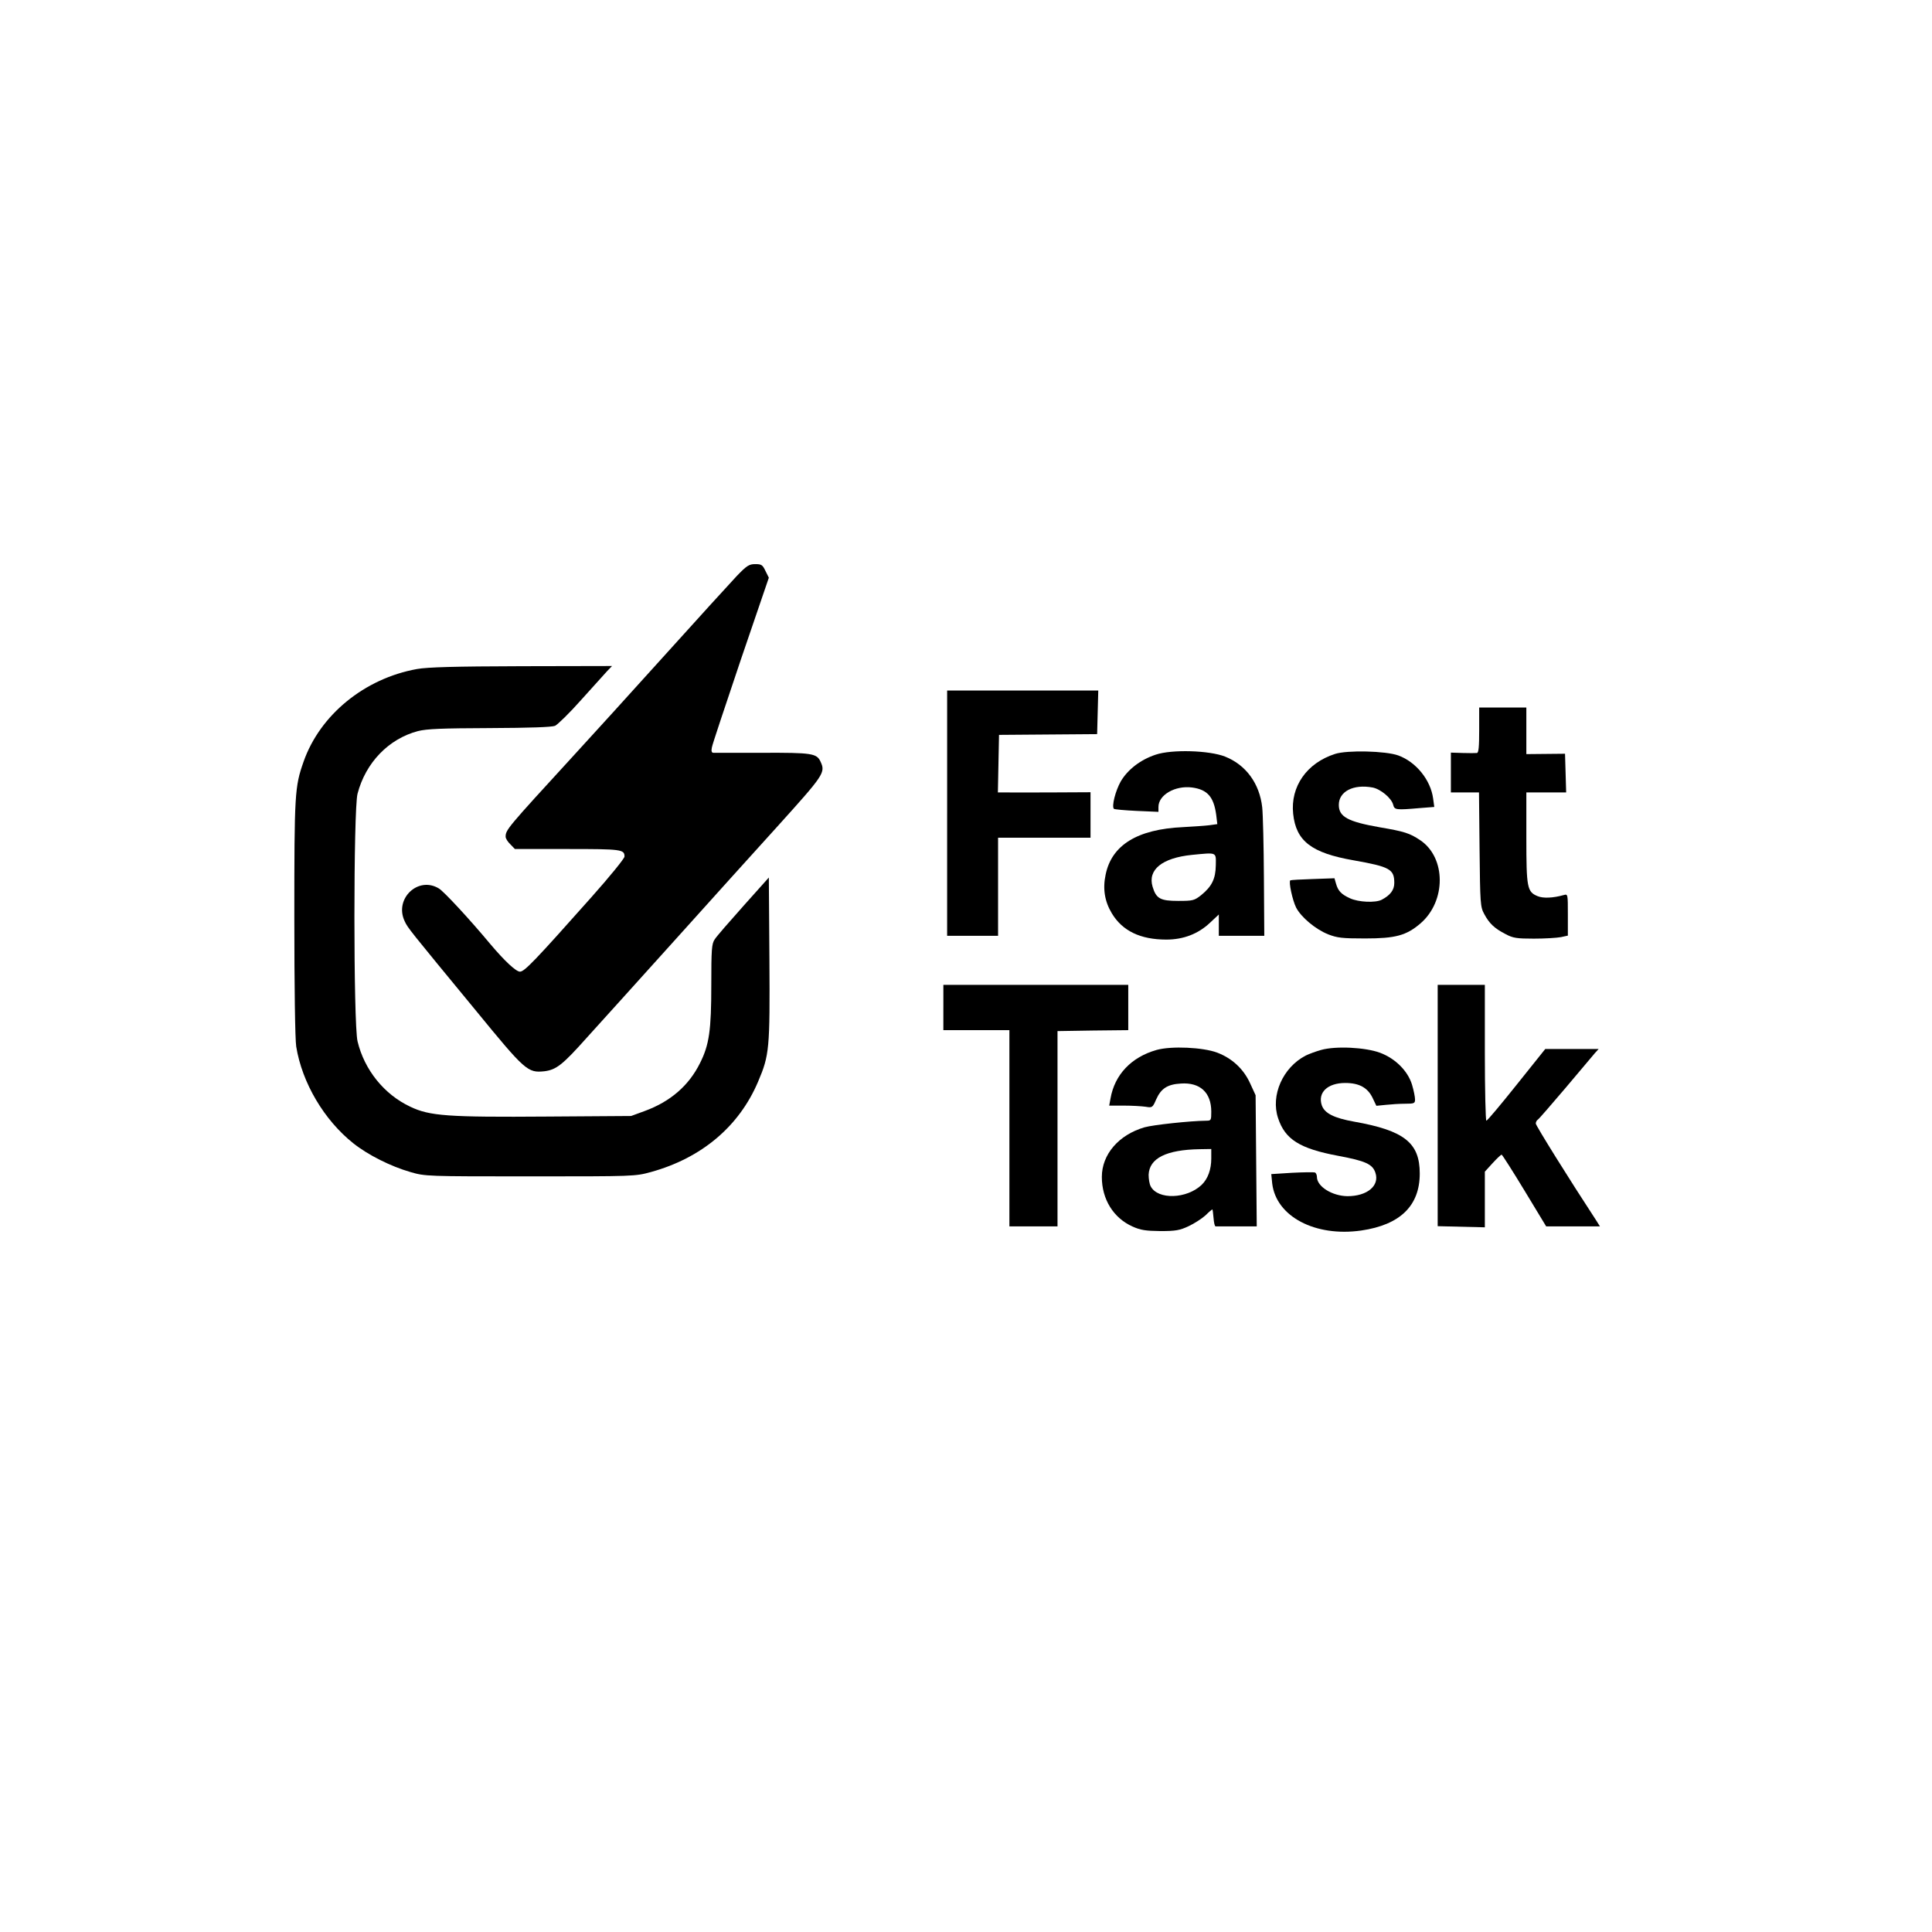 <?xml version="1.0" standalone="no"?>
<!DOCTYPE svg PUBLIC "-//W3C//DTD SVG 20010904//EN"
 "http://www.w3.org/TR/2001/REC-SVG-20010904/DTD/svg10.dtd">
<svg version="1.0" xmlns="http://www.w3.org/2000/svg"
 width="1024pt" height="1024pt" viewBox="0 0 1024 1024"
 preserveAspectRatio="xMidYMid meet">

<g transform="translate(0,1024) scale(0.1,-0.1)"
fill="#000000" stroke="none">
<path d="M3904 7186 c-34 -36 -205 -224 -380 -418 -175 -194 -393 -434 -484
-533 -352 -384 -360 -393 -360 -430 0 -9 11 -27 25 -40 l24 -25 279 0 c287 0
302 -2 302 -40 0 -10 -79 -107 -176 -216 -297 -334 -354 -394 -378 -394 -21 0
-82 57 -157 146 -110 132 -246 279 -273 295 -110 67 -238 -55 -181 -174 16
-35 22 -42 377 -473 262 -320 275 -331 363 -322 63 8 96 33 226 179 62 68 271
300 464 514 193 215 438 486 544 603 249 276 257 287 230 345 -20 44 -45 48
-308 47 -135 0 -252 0 -260 0 -9 0 -12 9 -8 28 2 15 72 223 153 464 l149 436
-18 36 c-15 32 -21 36 -54 36 -33 0 -45 -8 -99 -64z"/>
<path d="M2210 6694 c-278 -50 -514 -243 -601 -491 -47 -134 -49 -167 -49
-826 0 -369 4 -647 10 -684 31 -192 148 -390 303 -513 78 -62 198 -122 302
-152 79 -23 86 -23 635 -23 551 0 556 0 640 23 268 74 467 241 568 479 60 141
63 173 60 650 l-3 432 -135 -151 c-74 -83 -143 -162 -152 -177 -16 -23 -18
-54 -18 -241 0 -241 -11 -318 -60 -415 -59 -119 -157 -204 -294 -254 l-71 -26
-443 -3 c-527 -4 -625 3 -727 52 -139 65 -244 196 -280 347 -22 94 -22 1227 0
1312 43 165 165 291 320 332 48 12 125 15 380 16 218 1 328 5 347 12 14 7 77
68 138 137 62 69 124 137 138 153 l26 27 -480 -1 c-356 -1 -498 -5 -554 -15z"/>
<path d="M5020 5930 l0 -650 135 0 135 0 0 260 0 260 245 0 245 0 0 120 0 121
-197 -1 c-109 0 -219 -1 -246 0 l-48 0 3 153 3 152 260 2 260 2 3 115 3 116
-401 0 -400 0 0 -650z"/>
<path d="M7840 6370 c0 -89 -3 -120 -12 -121 -7 -1 -41 -1 -75 0 l-63 2 0
-106 0 -105 74 0 75 0 3 -302 c3 -288 4 -305 25 -343 26 -49 54 -76 113 -106
39 -21 59 -24 150 -24 58 0 122 4 143 8 l37 8 0 111 c0 110 0 110 -22 104 -57
-16 -109 -18 -138 -6 -56 23 -60 44 -60 310 l0 240 105 0 106 0 -3 103 -3 102
-102 -1 -103 -1 0 123 0 124 -125 0 -125 0 0 -120z"/>
<path d="M6125 6240 c-81 -27 -148 -79 -185 -142 -28 -50 -49 -132 -36 -145 3
-3 57 -8 121 -11 l115 -5 0 26 c0 64 89 115 179 103 80 -11 114 -49 127 -144
l6 -50 -43 -6 c-24 -3 -87 -7 -139 -10 -242 -11 -378 -95 -410 -252 -16 -75
-5 -142 33 -205 56 -93 151 -139 289 -139 90 0 168 30 230 88 l48 45 0 -57 0
-56 120 0 121 0 -2 308 c-1 169 -5 337 -9 373 -14 126 -86 225 -197 269 -84
33 -282 39 -368 10z m319 -586 c-1 -72 -21 -112 -77 -158 -37 -29 -44 -31
-122 -31 -95 0 -117 12 -136 75 -27 90 50 153 209 169 134 13 127 16 126 -55z"/>
<path d="M7076 6244 c-150 -48 -237 -173 -222 -317 15 -145 97 -208 321 -247
192 -34 215 -47 215 -120 0 -37 -21 -65 -67 -89 -33 -17 -123 -13 -168 8 -46
21 -63 39 -74 78 l-8 28 -114 -4 c-63 -2 -117 -5 -120 -7 -10 -6 11 -105 31
-145 27 -51 102 -114 169 -141 49 -19 74 -22 196 -22 160 0 218 15 293 79 138
118 137 350 -1 442 -55 37 -84 46 -213 68 -171 30 -218 56 -218 119 0 71 77
111 179 92 42 -8 100 -56 109 -91 7 -28 14 -29 141 -18 l77 6 -6 44 c-13 99
-91 195 -185 229 -66 24 -270 29 -335 8z"/>
<path d="M5000 4900 l0 -120 175 0 175 0 0 -520 0 -520 128 0 127 0 0 517 0
518 188 3 187 2 0 120 0 120 -490 0 -490 0 0 -120z"/>
<path d="M7620 4381 l0 -640 125 -3 125 -3 0 148 0 147 41 45 c23 25 44 45 48
45 3 0 58 -86 121 -190 l115 -190 143 0 142 0 -22 35 c-137 209 -318 499 -318
510 0 8 5 17 10 20 6 3 71 79 147 168 75 89 145 172 156 185 l20 22 -141 0
-142 0 -152 -190 c-83 -104 -155 -190 -160 -190 -4 0 -8 162 -8 360 l0 360
-125 0 -125 0 0 -639z"/>
<path d="M6130 4675 c-134 -38 -222 -131 -244 -257 l-7 -38 78 0 c43 0 94 -3
115 -6 35 -6 37 -5 56 39 26 58 60 80 131 84 102 7 161 -48 161 -149 0 -46 -1
-48 -27 -48 -86 -1 -281 -22 -327 -35 -137 -40 -226 -144 -226 -263 0 -119 62
-218 163 -263 42 -19 70 -23 147 -24 82 0 103 4 150 26 30 14 70 40 89 57 18
18 35 32 37 32 1 0 4 -20 6 -45 2 -25 6 -45 11 -45 4 0 55 0 113 0 l105 0 -3
348 -3 347 -29 63 c-35 77 -96 133 -175 163 -75 28 -242 36 -321 14z m290
-575 c0 -59 -18 -108 -51 -140 -79 -75 -232 -80 -270 -8 -7 13 -11 40 -11 62
4 87 93 132 270 135 l62 1 0 -50z"/>
<path d="M7002 4675 c-29 -8 -66 -22 -82 -30 -121 -63 -186 -211 -146 -331 37
-113 115 -162 318 -200 145 -27 183 -44 198 -90 23 -69 -44 -124 -148 -124
-81 1 -162 51 -162 102 0 9 -4 19 -9 23 -6 3 -60 2 -122 -1 l-111 -7 5 -50
c21 -175 228 -284 472 -249 206 30 310 131 310 302 0 163 -82 228 -348 275
-106 19 -156 44 -171 86 -23 68 30 119 124 119 74 0 119 -25 145 -79 l20 -42
50 5 c28 3 74 6 103 6 48 0 52 2 52 23 0 13 -7 48 -16 78 -22 72 -87 138 -169
169 -78 29 -235 37 -313 15z"/>
</g>
</svg>
